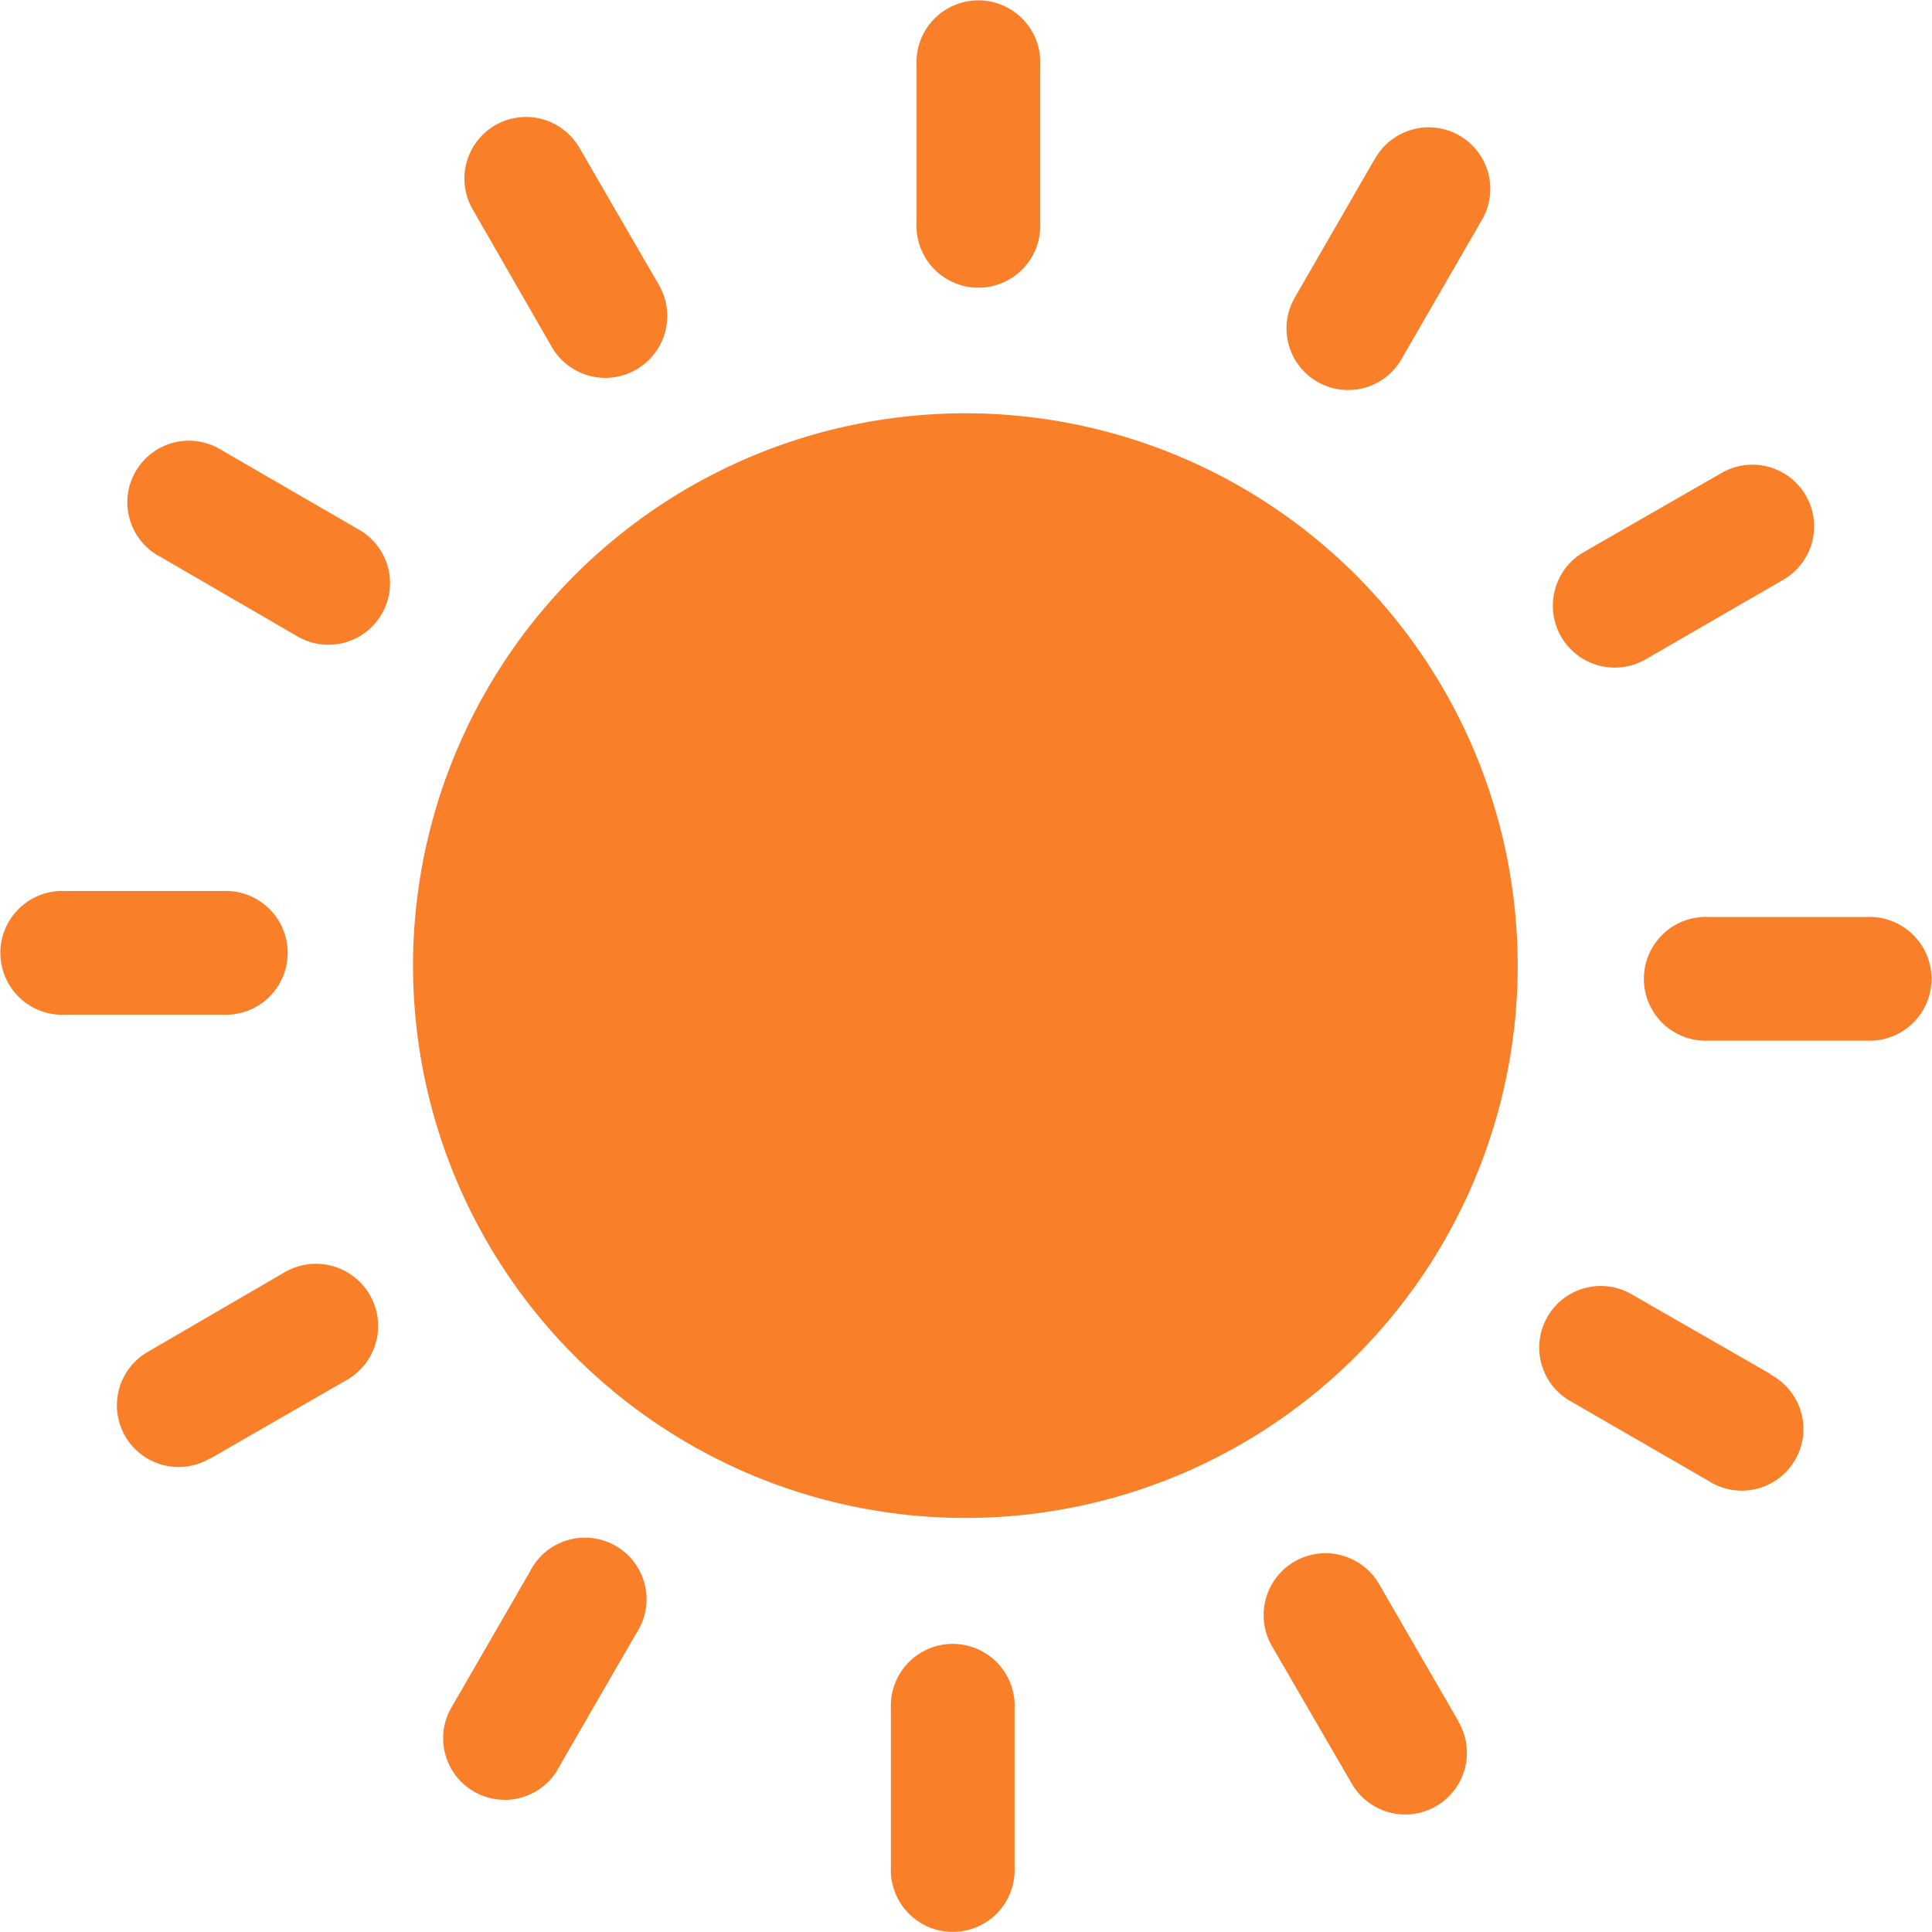<svg xmlns="http://www.w3.org/2000/svg" width="30.586" height="30.586" viewBox="0 0 30.586 30.586">
  <path id="sun-color" d="M7.335,3.167a.975.975,0,1,1,1.688-.978l1.256,2.167a.98.98,0,0,1-1.69.993Zm7.806,3.227A8.744,8.744,0,1,1,8.953,8.953a8.744,8.744,0,0,1,6.188-2.559ZM14.361.881a.98.98,0,1,1,1.958,0v2.5a.98.98,0,1,1-1.958,0ZM21.6,2.4a.975.975,0,1,1,1.69.968L22.038,5.537a.975.975,0,1,1-1.69-.973L21.6,2.393Zm5.505,4.939a.976.976,0,1,1,.978,1.69l-2.172,1.256a.98.98,0,0,1-.993-1.69Zm2.3,7.029a.98.98,0,1,1,0,1.958H26.9a.98.98,0,1,1,0-1.958Zm-1.526,7.243a.975.975,0,1,1-.97,1.69l-2.174-1.256a.975.975,0,1,1,.966-1.693L27.874,21.6Zm-4.937,5.5a.976.976,0,0,1-1.69.978l-1.261-2.172a.98.98,0,1,1,1.69-.993L22.939,27.1Zm-7.029,2.3a.98.98,0,1,1-1.958,0V26.9a.98.98,0,1,1,1.958,0ZM8.672,27.881a.975.975,0,0,1-1.69-.971l1.256-2.174a.975.975,0,1,1,1.69.966L8.672,27.874ZM3.167,22.944a.976.976,0,1,1-.978-1.69l2.167-1.261a.982.982,0,0,1,.993,1.7L3.175,22.944ZM.881,15.915a.98.98,0,1,1,0-1.958h2.5a.98.98,0,1,1,0,1.958ZM2.4,8.672a.975.975,0,1,1,.968-1.69L5.537,8.238a.975.975,0,1,1-.973,1.69Z" transform="translate(0.149 0.149)" fill="#f97f29"/>
</svg>
